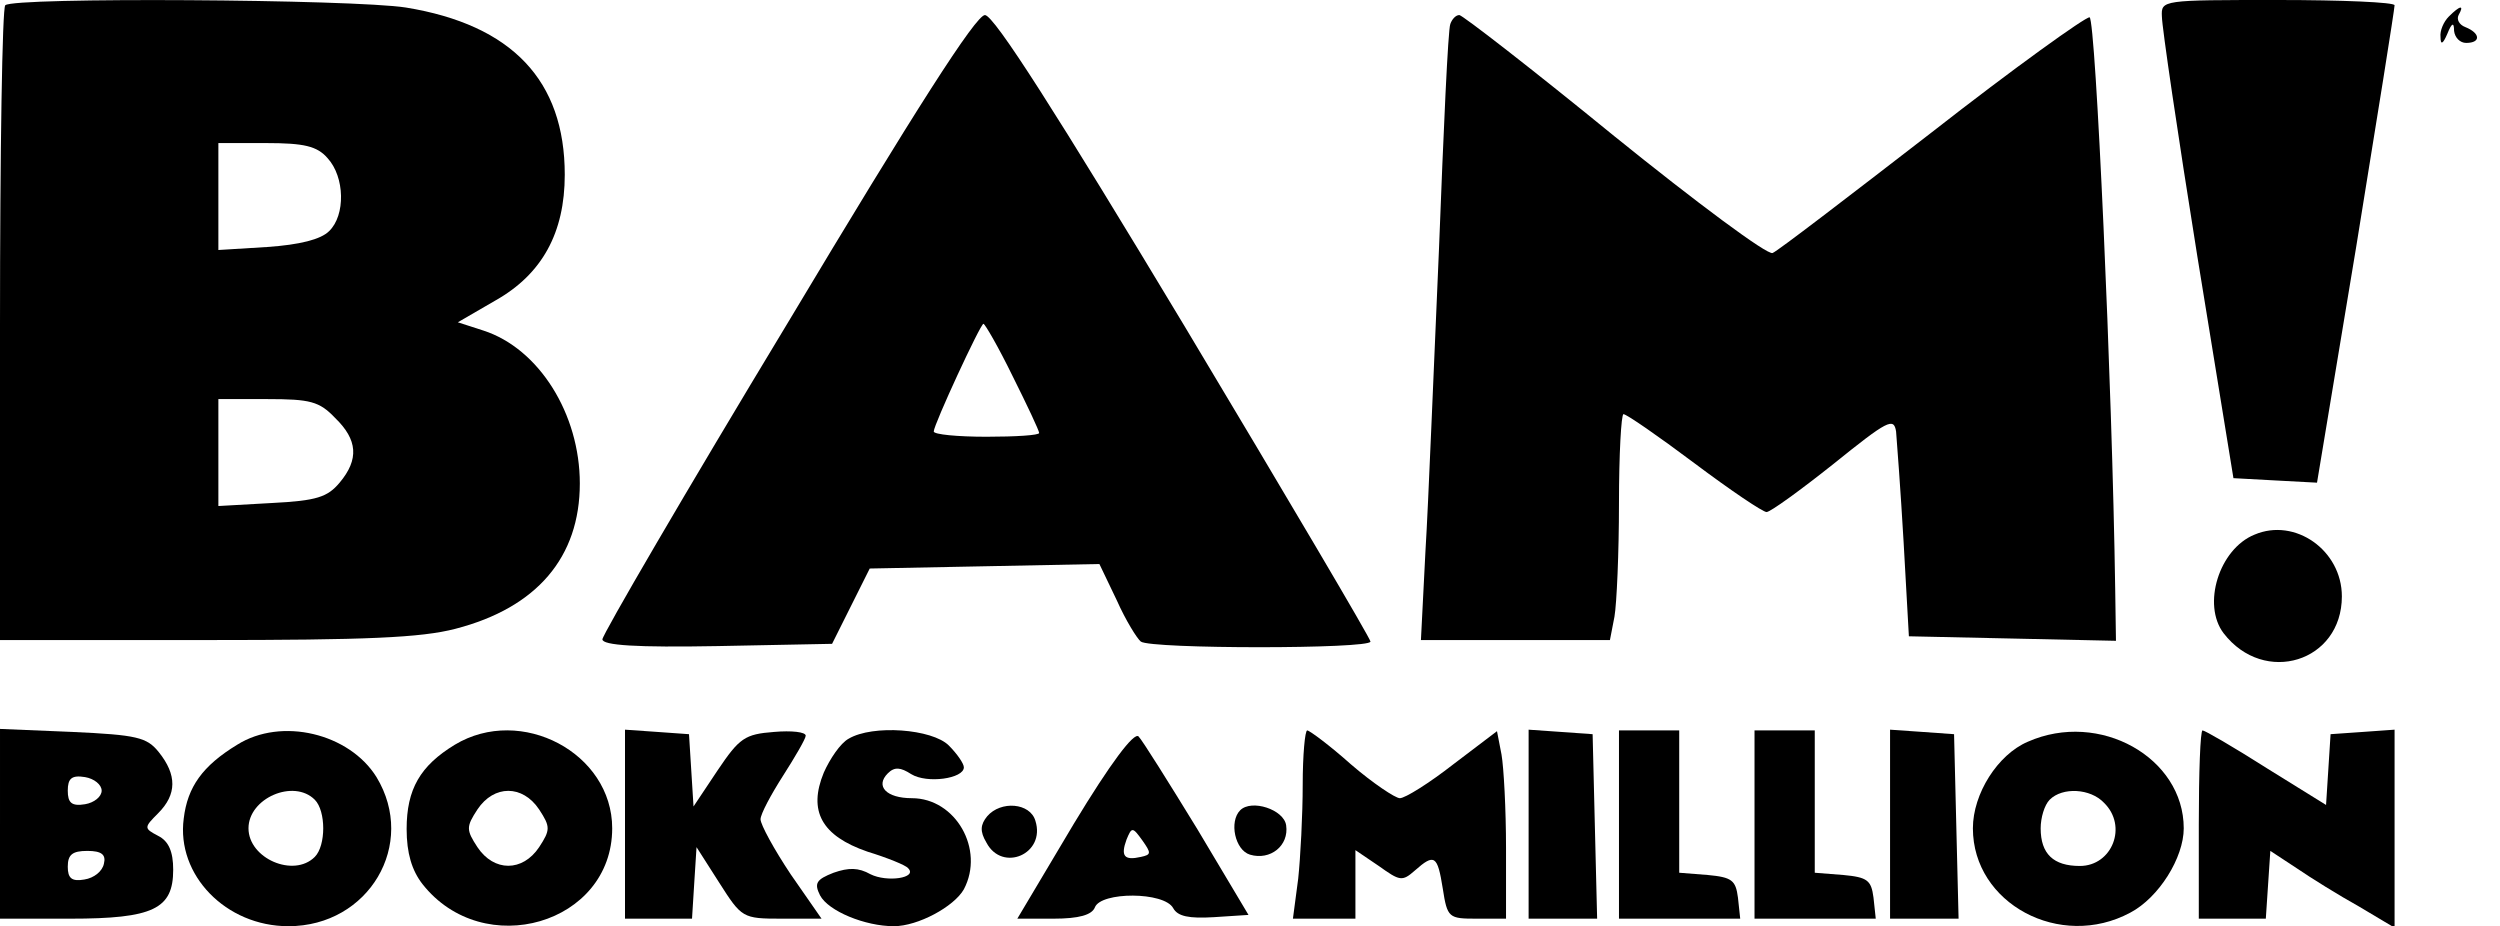 <?xml version="1.0" standalone="no"?>
<!DOCTYPE svg PUBLIC "-//W3C//DTD SVG 20010904//EN"
 "http://www.w3.org/TR/2001/REC-SVG-20010904/DTD/svg10.dtd">
<svg version="1.0" xmlns="http://www.w3.org/2000/svg"
 width="332pt" height="123pt" viewBox="0 0 332 123"
 preserveAspectRatio="xMidYMid meet">

<g transform="translate(0,123) scale(0.1,-0.1)"
fill="#000000" stroke="none">
<path d="M7 1223 c-4 -3 -7 -195 -7 -425 l0 -418 273 0 c213 0 286 3 332 15
108 28 165 95 165 193 0 92 -54 179 -128 203 l-34 11 50 29 c62 35 92 90 92
167 0 125 -70 199 -211 222 -70 11 -522 14 -532 3z m428 -203 c23 -25 24 -76
2 -97 -11 -11 -39 -18 -82 -21 l-65 -4 0 71 0 71 63 0 c51 0 68 -4 82 -20z
m10 -345 c30 -29 32 -55 6 -86 -16 -19 -30 -24 -90 -27 l-71 -4 0 71 0 71 65
0 c57 0 69 -3 90 -25z"/>
<path d="M2871 1208 c0 -13 21 -156 47 -318 l48 -295 55 -3 56 -3 52 313 c28
172 51 316 51 321 0 4 -70 7 -155 7 -154 0 -155 0 -154 -22z"/>
<path d="M3252 1208 c-7 -7 -12 -19 -11 -27 0 -11 3 -10 9 4 6 15 9 16 9 4 1
-9 8 -16 16 -16 20 0 19 13 -1 21 -8 3 -12 10 -9 16 8 14 2 13 -13 -2z"/>
<path d="M1046 801 c-136 -225 -246 -414 -246 -420 0 -8 45 -11 153 -9 l152 3
25 50 25 50 153 3 152 3 23 -48 c12 -27 27 -51 32 -55 13 -10 305 -10 305 0 0
4 -111 192 -247 419 -169 281 -253 413 -265 413 -12 0 -92 -125 -262 -409z
m299 -71 c19 -38 35 -72 35 -75 0 -3 -31 -5 -70 -5 -38 0 -70 3 -70 7 0 9 62
143 66 143 2 0 20 -31 39 -70z"/>
<path d="M1926 1198 c-3 -7 -9 -141 -15 -298 -7 -157 -14 -338 -18 -402 l-6
-118 125 0 126 0 6 31 c3 17 6 85 6 150 0 66 3 119 6 119 4 0 46 -29 94 -65
48 -36 91 -65 96 -65 5 0 45 29 89 64 72 58 80 62 83 43 1 -12 6 -78 10 -147
l7 -125 138 -3 137 -3 -1 68 c-4 274 -26 757 -34 760 -5 1 -100 -67 -210 -153
-110 -85 -205 -158 -211 -160 -7 -3 -101 67 -210 155 -109 89 -202 161 -206
161 -5 0 -10 -6 -12 -12z"/>
<path d="M2994 520 c-47 -19 -70 -93 -41 -131 54 -70 157 -38 157 49 0 61 -62
105 -116 82z"/>
<path d="M0 136 l0 -126 93 0 c111 0 137 13 137 65 0 24 -6 38 -20 45 -19 10
-19 11 0 30 25 25 25 51 1 81 -16 20 -29 23 -115 27 l-96 4 0 -126z m135 44
c0 -8 -10 -16 -22 -18 -18 -3 -23 2 -23 18 0 16 5 21 23 18 12 -2 22 -10 22
-18z m3 -97 c-2 -10 -13 -19 -26 -21 -17 -3 -22 2 -22 17 0 16 6 21 26 21 19
0 25 -5 22 -17z"/>
<path d="M315 241 c-46 -28 -66 -56 -71 -98 -10 -75 56 -143 139 -143 107 0
171 109 117 198 -36 58 -126 80 -185 43z m103 -73 c15 -15 15 -61 0 -76 -28
-28 -88 -2 -88 38 0 40 60 66 88 38z"/>
<path d="M604 241 c-46 -28 -64 -59 -64 -112 0 -32 7 -55 21 -73 81 -103 252
-53 252 74 0 100 -121 164 -209 111z m112 -86 c15 -23 15 -27 0 -50 -22 -33
-60 -33 -82 0 -15 23 -15 27 0 50 22 33 60 33 82 0z"/>
<path d="M830 136 l0 -126 44 0 45 0 3 48 3 47 30 -47 c30 -47 31 -48 83 -48
l53 0 -41 59 c-22 33 -40 66 -40 73 0 7 14 33 30 58 16 25 30 49 30 53 0 5
-19 7 -42 5 -39 -3 -46 -8 -75 -51 l-32 -48 -3 48 -3 48 -42 3 -43 3 0 -125z"/>
<path d="M1127 249 c-11 -6 -25 -27 -33 -45 -21 -51 -3 -84 58 -105 26 -8 51
-18 54 -22 13 -13 -28 -19 -50 -8 -16 9 -29 9 -49 2 -23 -9 -26 -14 -18 -30
11 -21 60 -41 98 -41 32 0 80 26 93 49 28 53 -11 121 -69 121 -34 0 -49 16
-32 33 9 9 17 8 31 -1 21 -13 70 -6 70 9 0 5 -9 18 -20 29 -22 22 -101 28
-133 9z"/>
<path d="M1426 136 l-75 -126 48 0 c34 0 51 5 55 15 8 21 92 21 104 -1 6 -11
21 -14 54 -12 l46 3 -68 114 c-38 62 -73 118 -78 123 -6 6 -37 -35 -86 -116z
m89 -44 c-22 -5 -27 1 -19 23 7 17 8 17 21 -1 12 -17 12 -19 -2 -22z"/>
<path d="M1730 188 c0 -40 -3 -97 -6 -125 l-7 -53 42 0 41 0 0 46 0 45 31 -21
c28 -20 31 -21 48 -6 26 23 30 20 37 -24 6 -39 8 -40 45 -40 l39 0 0 94 c0 51
-3 107 -6 124 l-6 31 -58 -44 c-32 -25 -64 -45 -71 -45 -6 0 -36 20 -65 45
-28 25 -55 45 -58 45 -3 0 -6 -33 -6 -72z"/>
<path d="M2030 136 l0 -126 45 0 46 0 -3 122 -3 123 -42 3 -43 3 0 -125z"/>
<path d="M2150 135 l0 -125 81 0 80 0 -3 28 c-3 23 -8 27 -40 30 l-38 3 0 95
0 94 -40 0 -40 0 0 -125z"/>
<path d="M2330 135 l0 -125 81 0 80 0 -3 28 c-3 23 -8 27 -40 30 l-38 3 0 95
0 94 -40 0 -40 0 0 -125z"/>
<path d="M2510 136 l0 -126 45 0 46 0 -3 122 -3 123 -42 3 -43 3 0 -125z"/>
<path d="M2693 245 c-40 -17 -73 -69 -73 -115 0 -100 116 -162 209 -112 38 20
71 73 71 112 0 94 -112 157 -207 115z m101 -81 c32 -31 11 -84 -32 -84 -35 0
-52 16 -52 50 0 14 5 31 12 38 17 17 54 15 72 -4z"/>
<path d="M2920 135 l0 -125 44 0 45 0 3 45 3 45 35 -23 c19 -13 56 -36 83 -51
l47 -28 0 132 0 131 -42 -3 -43 -3 -3 -47 -3 -47 -79 49 c-44 28 -82 50 -85
50 -3 0 -5 -56 -5 -125z"/>
<path d="M1311 146 c-9 -11 -10 -20 -1 -35 21 -40 79 -15 65 29 -7 24 -46 27
-64 6z"/>
<path d="M1647 154 c-15 -15 -7 -53 13 -59 27 -8 52 12 48 39 -3 21 -46 35
-61 20z"/>
</g>
</svg>
